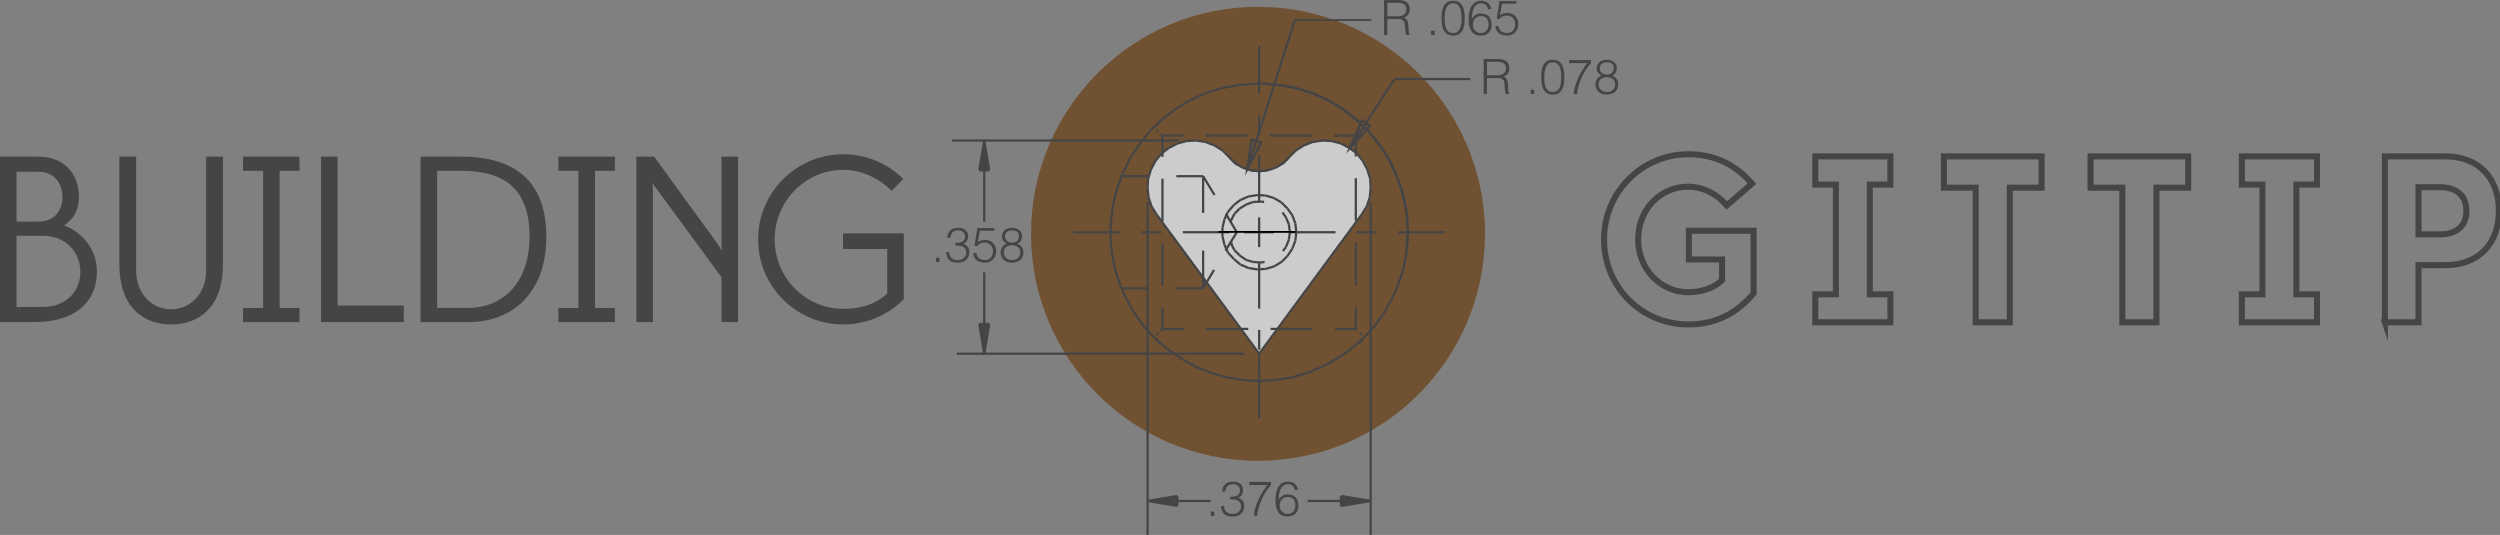 <?xml version="1.0" encoding="utf-8"?>
<!-- Generator: Adobe Illustrator 17.0.0, SVG Export Plug-In . SVG Version: 6.00 Build 0)  -->
<!DOCTYPE svg PUBLIC "-//W3C//DTD SVG 1.0//EN" "http://www.w3.org/TR/2001/REC-SVG-20010904/DTD/svg10.dtd">
<svg version="1.0" id="Layer_1" xmlns="http://www.w3.org/2000/svg" xmlns:xlink="http://www.w3.org/1999/xlink" x="0px" y="0px"
	 width="165.209px" height="35.349px" viewBox="19.998 19.55 165.209 35.349" enable-background="new 19.998 19.55 165.209 35.349"
	 xml:space="preserve">
<rect x="19.998" y="19.55" width="165.209" height="35.349" fill="#808080" stroke="none"/>
<g id="Wordmark">
	<path fill="none" stroke="#454545" stroke-width="0.4" stroke-miterlimit="10" d="M131.575,40.991
		c-3.133,0-5.577-2.508-5.577-5.625c0-3.086,2.475-5.623,5.577-5.623c1.754,0,3.132,0.705,4.198,1.942l-1.661,1.441
		c-0.611-0.72-1.535-1.238-2.554-1.238c-1.863,0-3.305,1.52-3.305,3.478c0,1.99,1.504,3.494,3.305,3.494
		c0.799,0,1.676-0.235,2.24-0.799v-1.364h-2.192v-1.895h4.276v4.136C134.833,40.191,133.454,40.991,131.575,40.991z"/>
	<path fill="none" stroke="#454545" stroke-width="0.4" stroke-miterlimit="10" d="M139.958,40.849v-1.848h1.362v-7.253h-1.362
		v-1.864h4.965v1.864h-1.362v7.253h1.362v1.848H139.958z"/>
	<path fill="none" stroke="#454545" stroke-width="0.4" stroke-miterlimit="10" d="M150.558,40.849v-8.897h-2.1v-2.067h6.455v2.067
		h-2.1v8.897H150.558z"/>
	<path fill="none" stroke="#454545" stroke-width="0.4" stroke-miterlimit="10" d="M160.25,40.849v-8.897h-2.101v-2.067h6.453v2.067
		h-2.098v8.897H160.25z"/>
	<path fill="none" stroke="#454545" stroke-width="0.4" stroke-miterlimit="10" d="M168.148,40.849v-1.848h1.361v-7.253h-1.361
		v-1.864h4.966v1.864h-1.363v7.253h1.363v1.848H168.148z"/>
	<path fill="none" stroke="#454545" stroke-width="0.4" stroke-miterlimit="10" d="M177.599,40.849V29.884h3.994
		c2.16,0,3.539,1.394,3.539,3.603s-1.379,3.587-3.539,3.587h-1.771v3.774h-2.223V40.849z M182.986,33.487
		c0-1.002-0.642-1.566-1.738-1.566h-1.426v3.117h1.426C182.329,35.038,182.986,34.49,182.986,33.487z"/>
</g>
<g id="Heart_Coin" opacity="0.6">
	<circle id="Coin" fill="#663300" cx="103.132" cy="35" r="15"/>
	<path id="Heart" fill="#FFFFFF" d="M109.232,29.346c-1.688-1.113-3.292-0.27-4.132,0.706c-0.313,0.364-0.851,0.794-1.865,0.794
		s-1.551-0.429-1.864-0.794c-0.84-0.976-2.444-1.819-4.132-0.706c-1.982,1.307-1.406,3.67-0.828,4.35l6.824,9.24l0,0l0,0l0,0l0,0
		l6.825-9.24C110.637,33.017,111.214,30.653,109.232,29.346z"/>
	<path id="Old_Heart__x28_old_x29_" display="none" fill="#FFFFFF" d="M103.218,44.114c0,0-12.939-11.73-7.177-15.744
		c3.448-2.73,6.8,3.006,7.195,3.818c0.751-1.362,3.875-6.477,7.349-3.736C115.962,32.8,103.218,44.114,103.218,44.114z"/>
</g>
<g>
	<path fill="#454545" d="M19.998,40.835V29.899h2.515c1.687,0,2.702,1.078,2.702,2.703c0,0.843-0.375,1.437-0.984,1.843
		c1.312,0.5,2.171,1.656,2.171,3.077c0,1.828-1.281,3.312-4.108,3.312L19.998,40.835L19.998,40.835z M22.513,34.195
		c1.078,0,1.609-0.719,1.609-1.593c0-0.89-0.484-1.703-1.609-1.703h-1.422v3.296C21.091,34.195,22.513,34.195,22.513,34.195z
		 M21.091,35.133v4.702h1.749c1.562,0,2.469-1.078,2.469-2.312c0-1.233-0.891-2.39-2.453-2.39H21.091z"/>
	<path fill="#454545" d="M33.62,37.429v-7.53h1.109v7.139c0,2.828-1.593,3.953-3.421,3.953c-1.827,0-3.421-1.125-3.421-3.953v-7.139
		h1.11v7.53c0,1.562,1.078,2.562,2.311,2.562C32.542,39.991,33.62,38.992,33.62,37.429z"/>
	<path fill="#454545" d="M36.057,40.835v-0.937h1.327v-9.061h-1.327V29.9h3.734v0.937h-1.313v9.061h1.313v0.937H36.057z"/>
	<path fill="#454545" d="M46.68,40.835h-5.467V29.899h1.094v9.842h4.373C46.68,39.741,46.68,40.835,46.68,40.835z"/>
	<path fill="#454545" d="M47.789,29.899h2.672c3.469,0,5.64,1.531,5.64,5.312c0,3.592-2.14,5.624-5.17,5.624H47.79L47.789,29.899
		L47.789,29.899z M50.93,39.897c2.359,0,4.062-1.734,4.062-4.702c0-3.249-1.734-4.359-4.531-4.359h-1.578v9.061H50.93z"/>
	<path fill="#454545" d="M56.897,40.835v-0.937h1.327v-9.061h-1.327V29.9h3.734v0.937h-1.313v9.061h1.313v0.937H56.897z"/>
	<path fill="#454545" d="M68.77,40.835h-1.094v-2.968l-4.28-5.828c-0.156-0.172-0.265-0.391-0.281-0.422
		c0,0.031,0.032,0.312,0.032,0.531v8.686h-1.094V29.899h1.172l4.202,5.78c0.141,0.203,0.265,0.438,0.281,0.453
		c0-0.032-0.032-0.297-0.032-0.547v-5.686h1.094C68.77,29.899,68.77,40.835,68.77,40.835z"/>
	<path fill="#454545" d="M75.722,40.991c-3.109,0-5.625-2.515-5.625-5.624c0-3.094,2.515-5.624,5.625-5.624
		c1.546,0,2.952,0.625,3.968,1.64l-0.765,0.781c-0.813-0.812-1.953-1.39-3.202-1.39c-2.515,0-4.531,2.093-4.531,4.593
		c0,2.514,2.015,4.592,4.531,4.592c1.233,0,2.124-0.312,2.905-1v-2.952h-2.921v-1.031h4.015v4.343
		C78.706,40.351,77.284,40.991,75.722,40.991z"/>
</g>
<g>
	
		<line fill="none" stroke="#454546" stroke-width="0.15" stroke-miterlimit="10" x1="102.977" y1="25.069" x2="103.436" y2="25.069"/>
	
		<line fill="none" stroke="#454546" stroke-width="0.15" stroke-miterlimit="10" x1="105.238" y1="34.897" x2="105.172" y2="35.389"/>
	
		<line fill="none" stroke="#454546" stroke-width="0.15" stroke-miterlimit="10" x1="105.172" y1="35.389" x2="104.976" y2="35.88"/>
	
		<line fill="none" stroke="#454546" stroke-width="0.15" stroke-miterlimit="10" x1="104.976" y1="35.88" x2="104.779" y2="36.142"/>
	
		<line fill="none" stroke="#454546" stroke-width="0.15" stroke-miterlimit="10" x1="103.567" y1="36.863" x2="103.338" y2="36.896"/>
	
		<line fill="none" stroke="#454546" stroke-width="0.15" stroke-miterlimit="10" x1="103.338" y1="36.896" x2="102.814" y2="36.863"/>
	
		<line fill="none" stroke="#454546" stroke-width="0.15" stroke-miterlimit="10" x1="102.814" y1="36.863" x2="102.355" y2="36.732"/>
	
		<line fill="none" stroke="#454546" stroke-width="0.15" stroke-miterlimit="10" x1="102.355" y1="36.732" x2="101.929" y2="36.437"/>
	
		<line fill="none" stroke="#454546" stroke-width="0.15" stroke-miterlimit="10" x1="101.929" y1="36.437" x2="101.569" y2="36.077"/>
	
		<line fill="none" stroke="#454546" stroke-width="0.15" stroke-miterlimit="10" x1="101.569" y1="36.077" x2="101.339" y2="35.618"/>
	
		<rect x="101.339" y="35.618" fill="none" stroke="#454546" stroke-width="0.15" stroke-miterlimit="10" width="0.033" height="0.033"/>
	
		<line fill="none" stroke="#454546" stroke-width="0.15" stroke-miterlimit="10" x1="101.307" y1="34.209" x2="101.339" y2="34.144"/>
	
		<line fill="none" stroke="#454546" stroke-width="0.15" stroke-miterlimit="10" x1="101.339" y1="34.144" x2="101.569" y2="33.685"/>
	
		<line fill="none" stroke="#454546" stroke-width="0.15" stroke-miterlimit="10" x1="101.569" y1="33.685" x2="101.929" y2="33.325"/>
	
		<line fill="none" stroke="#454546" stroke-width="0.15" stroke-miterlimit="10" x1="101.929" y1="33.325" x2="102.355" y2="33.063"/>
	
		<line fill="none" stroke="#454546" stroke-width="0.15" stroke-miterlimit="10" x1="102.355" y1="33.063" x2="102.814" y2="32.899"/>
	
		<line fill="none" stroke="#454546" stroke-width="0.15" stroke-miterlimit="10" x1="102.814" y1="32.899" x2="103.338" y2="32.866"/>
	
		<line fill="none" stroke="#454546" stroke-width="0.15" stroke-miterlimit="10" x1="103.338" y1="32.866" x2="103.534" y2="32.899"/>
	
		<line fill="none" stroke="#454546" stroke-width="0.15" stroke-miterlimit="10" x1="104.746" y1="33.587" x2="104.976" y2="33.914"/>
	
		<line fill="none" stroke="#454546" stroke-width="0.15" stroke-miterlimit="10" x1="104.976" y1="33.914" x2="105.172" y2="34.373"/>
	
		<line fill="none" stroke="#454546" stroke-width="0.15" stroke-miterlimit="10" x1="105.172" y1="34.373" x2="105.238" y2="34.897"/>
	
		<line fill="none" stroke="#454546" stroke-width="0.15" stroke-miterlimit="10" x1="113.035" y1="34.897" x2="112.969" y2="33.718"/>
	
		<line fill="none" stroke="#454546" stroke-width="0.15" stroke-miterlimit="10" x1="112.969" y1="33.718" x2="112.773" y2="32.571"/>
	
		<line fill="none" stroke="#454546" stroke-width="0.15" stroke-miterlimit="10" x1="112.773" y1="32.571" x2="112.412" y2="31.457"/>
	
		<line fill="none" stroke="#454546" stroke-width="0.15" stroke-miterlimit="10" x1="112.412" y1="31.457" x2="111.954" y2="30.376"/>
	
		<line fill="none" stroke="#454546" stroke-width="0.15" stroke-miterlimit="10" x1="111.954" y1="30.376" x2="111.331" y2="29.361"/>
	
		<line fill="none" stroke="#454546" stroke-width="0.15" stroke-miterlimit="10" x1="111.331" y1="29.361" x2="110.643" y2="28.444"/>
	
		<line fill="none" stroke="#454546" stroke-width="0.15" stroke-miterlimit="10" x1="110.643" y1="28.444" x2="109.824" y2="27.625"/>
	
		<line fill="none" stroke="#454546" stroke-width="0.15" stroke-miterlimit="10" x1="109.824" y1="27.625" x2="108.907" y2="26.871"/>
	
		<line fill="none" stroke="#454546" stroke-width="0.15" stroke-miterlimit="10" x1="108.907" y1="26.871" x2="107.924" y2="26.249"/>
	
		<line fill="none" stroke="#454546" stroke-width="0.15" stroke-miterlimit="10" x1="107.924" y1="26.249" x2="106.843" y2="25.757"/>
	
		<line fill="none" stroke="#454546" stroke-width="0.15" stroke-miterlimit="10" x1="106.843" y1="25.757" x2="105.729" y2="25.397"/>
	
		<line fill="none" stroke="#454546" stroke-width="0.15" stroke-miterlimit="10" x1="105.729" y1="25.397" x2="104.583" y2="25.168"/>
	
		<line fill="none" stroke="#454546" stroke-width="0.15" stroke-miterlimit="10" x1="104.583" y1="25.168" x2="103.436" y2="25.069"/>
	<line fill="none" stroke="#454546" stroke-width="0.15" stroke-miterlimit="10" x1="96.425" y1="42.006" x2="96.491" y2="42.072"/>
	<line fill="none" stroke="#454546" stroke-width="0.15" stroke-miterlimit="10" x1="96.589" y1="42.17" x2="96.687" y2="42.236"/>
	
		<line fill="none" stroke="#454546" stroke-width="0.15" stroke-miterlimit="10" x1="102.519" y1="44.693" x2="102.748" y2="44.693"/>
	
		<line fill="none" stroke="#454546" stroke-width="0.15" stroke-miterlimit="10" x1="103.01" y1="44.693" x2="103.272" y2="44.725"/>
	
		<rect x="109.857" y="42.137" fill="none" stroke="#454546" stroke-width="0.15" stroke-miterlimit="10" width="0.033" height="0.033"/>
	
		<rect x="109.955" y="42.039" fill="none" stroke="#454546" stroke-width="0.15" stroke-miterlimit="10" width="0.033" height="0.033"/>
	
		<line fill="none" stroke="#454546" stroke-width="0.15" stroke-miterlimit="10" x1="112.904" y1="36.47" x2="113.035" y2="34.897"/>
	
		<line fill="none" stroke="#454546" stroke-width="0.15" stroke-miterlimit="10" x1="109.595" y1="41.286" x2="108.219" y2="41.286"/>
	
		<line fill="none" stroke="#454546" stroke-width="0.15" stroke-miterlimit="10" x1="106.745" y1="41.286" x2="103.96" y2="41.286"/>
	
		<line fill="none" stroke="#454546" stroke-width="0.15" stroke-miterlimit="10" x1="102.486" y1="41.286" x2="99.701" y2="41.286"/>
	<line fill="none" stroke="#454546" stroke-width="0.15" stroke-miterlimit="10" x1="98.227" y1="41.286" x2="96.818" y2="41.286"/>
	
		<line fill="none" stroke="#454546" stroke-width="0.15" stroke-miterlimit="10" x1="109.595" y1="28.509" x2="109.595" y2="29.885"/>
	
		<line fill="none" stroke="#454546" stroke-width="0.15" stroke-miterlimit="10" x1="109.595" y1="31.326" x2="109.595" y2="34.144"/>
	
		<line fill="none" stroke="#454546" stroke-width="0.15" stroke-miterlimit="10" x1="109.595" y1="35.585" x2="109.595" y2="38.403"/>
	
		<line fill="none" stroke="#454546" stroke-width="0.15" stroke-miterlimit="10" x1="109.595" y1="39.844" x2="109.595" y2="41.286"/>
	<line fill="none" stroke="#454546" stroke-width="0.15" stroke-miterlimit="10" x1="96.818" y1="41.286" x2="96.818" y2="39.877"/>
	<line fill="none" stroke="#454546" stroke-width="0.15" stroke-miterlimit="10" x1="96.818" y1="38.435" x2="96.818" y2="35.618"/>
	<line fill="none" stroke="#454546" stroke-width="0.15" stroke-miterlimit="10" x1="96.818" y1="34.177" x2="96.818" y2="31.359"/>
	<line fill="none" stroke="#454546" stroke-width="0.15" stroke-miterlimit="10" x1="96.818" y1="29.918" x2="96.818" y2="28.509"/>
	<line fill="none" stroke="#454546" stroke-width="0.15" stroke-miterlimit="10" x1="96.818" y1="28.509" x2="98.194" y2="28.509"/>
	
		<line fill="none" stroke="#454546" stroke-width="0.15" stroke-miterlimit="10" x1="99.669" y1="28.509" x2="102.453" y2="28.509"/>
	
		<line fill="none" stroke="#454546" stroke-width="0.15" stroke-miterlimit="10" x1="103.927" y1="28.509" x2="106.712" y2="28.509"/>
	
		<line fill="none" stroke="#454546" stroke-width="0.15" stroke-miterlimit="10" x1="108.186" y1="28.509" x2="109.595" y2="28.509"/>
	
		<line fill="none" stroke="#454546" stroke-width="0.15" stroke-miterlimit="10" x1="109.595" y1="28.509" x2="109.693" y2="28.378"/>
	
		<line fill="none" stroke="#454546" stroke-width="0.15" stroke-miterlimit="10" x1="109.857" y1="28.247" x2="109.988" y2="28.116"/>
	<line fill="none" stroke="#454546" stroke-width="0.15" stroke-miterlimit="10" x1="96.425" y1="28.116" x2="96.524" y2="28.214"/>
	<line fill="none" stroke="#454546" stroke-width="0.15" stroke-miterlimit="10" x1="96.687" y1="28.378" x2="96.818" y2="28.509"/>
	
		<line fill="none" stroke="#454546" stroke-width="0.15" stroke-miterlimit="10" x1="109.595" y1="41.286" x2="109.693" y2="41.384"/>
	
		<line fill="none" stroke="#454546" stroke-width="0.15" stroke-miterlimit="10" x1="109.857" y1="41.548" x2="109.988" y2="41.679"/>
	<line fill="none" stroke="#454546" stroke-width="0.15" stroke-miterlimit="10" x1="96.425" y1="41.679" x2="96.524" y2="41.548"/>
	<line fill="none" stroke="#454546" stroke-width="0.15" stroke-miterlimit="10" x1="96.687" y1="41.417" x2="96.818" y2="41.286"/>
	<line fill="none" stroke="#454546" stroke-width="0.15" stroke-miterlimit="10" x1="99.505" y1="31.195" x2="99.505" y2="33.62"/>
	<line fill="none" stroke="#454546" stroke-width="0.15" stroke-miterlimit="10" x1="99.505" y1="36.109" x2="99.505" y2="38.599"/>
	
		<line fill="none" stroke="#454546" stroke-width="0.15" stroke-miterlimit="10" x1="105.172" y1="29.95" x2="104.779" y2="30.344"/>
	
		<line fill="none" stroke="#454546" stroke-width="0.15" stroke-miterlimit="10" x1="104.779" y1="30.344" x2="104.288" y2="30.638"/>
	
		<line fill="none" stroke="#454546" stroke-width="0.15" stroke-miterlimit="10" x1="104.288" y1="30.638" x2="103.764" y2="30.802"/>
	
		<line fill="none" stroke="#454546" stroke-width="0.15" stroke-miterlimit="10" x1="103.764" y1="30.802" x2="103.207" y2="30.868"/>
	
		<line fill="none" stroke="#454546" stroke-width="0.15" stroke-miterlimit="10" x1="103.207" y1="30.868" x2="102.65" y2="30.802"/>
	
		<line fill="none" stroke="#454546" stroke-width="0.15" stroke-miterlimit="10" x1="102.65" y1="30.802" x2="102.126" y2="30.638"/>
	
		<line fill="none" stroke="#454546" stroke-width="0.15" stroke-miterlimit="10" x1="102.126" y1="30.638" x2="101.634" y2="30.344"/>
	
		<line fill="none" stroke="#454546" stroke-width="0.15" stroke-miterlimit="10" x1="101.634" y1="30.344" x2="101.241" y2="29.95"/>
	
		<line fill="none" stroke="#454546" stroke-width="0.15" stroke-miterlimit="10" x1="101.241" y1="29.95" x2="100.782" y2="29.492"/>
	
		<line fill="none" stroke="#454546" stroke-width="0.15" stroke-miterlimit="10" x1="100.782" y1="29.492" x2="100.258" y2="29.164"/>
	
		<line fill="none" stroke="#454546" stroke-width="0.15" stroke-miterlimit="10" x1="100.258" y1="29.164" x2="99.669" y2="28.935"/>
	<line fill="none" stroke="#454546" stroke-width="0.15" stroke-miterlimit="10" x1="99.669" y1="28.935" x2="99.046" y2="28.837"/>
	<line fill="none" stroke="#454546" stroke-width="0.15" stroke-miterlimit="10" x1="99.046" y1="28.837" x2="98.424" y2="28.869"/>
	<line fill="none" stroke="#454546" stroke-width="0.15" stroke-miterlimit="10" x1="98.424" y1="28.869" x2="97.801" y2="29.033"/>
	<line fill="none" stroke="#454546" stroke-width="0.15" stroke-miterlimit="10" x1="97.801" y1="29.033" x2="97.244" y2="29.328"/>
	<line fill="none" stroke="#454546" stroke-width="0.15" stroke-miterlimit="10" x1="97.244" y1="29.328" x2="96.753" y2="29.688"/>
	<line fill="none" stroke="#454546" stroke-width="0.15" stroke-miterlimit="10" x1="96.753" y1="29.688" x2="96.36" y2="30.18"/>
	<line fill="none" stroke="#454546" stroke-width="0.15" stroke-miterlimit="10" x1="96.36" y1="30.18" x2="96.065" y2="30.737"/>
	<line fill="none" stroke="#454546" stroke-width="0.15" stroke-miterlimit="10" x1="96.065" y1="30.737" x2="95.868" y2="31.359"/>
	<line fill="none" stroke="#454546" stroke-width="0.15" stroke-miterlimit="10" x1="95.868" y1="31.359" x2="95.836" y2="31.982"/>
	<line fill="none" stroke="#454546" stroke-width="0.15" stroke-miterlimit="10" x1="95.836" y1="31.982" x2="95.901" y2="32.604"/>
	<line fill="none" stroke="#454546" stroke-width="0.15" stroke-miterlimit="10" x1="95.901" y1="32.604" x2="96.098" y2="33.194"/>
	<line fill="none" stroke="#454546" stroke-width="0.15" stroke-miterlimit="10" x1="96.098" y1="33.194" x2="96.425" y2="33.718"/>
	
		<line fill="none" stroke="#454546" stroke-width="0.15" stroke-miterlimit="10" x1="96.425" y1="33.718" x2="103.207" y2="42.924"/>
	
		<line fill="none" stroke="#454546" stroke-width="0.15" stroke-miterlimit="10" x1="103.207" y1="42.924" x2="109.988" y2="33.718"/>
	
		<line fill="none" stroke="#454546" stroke-width="0.15" stroke-miterlimit="10" x1="109.988" y1="33.718" x2="110.316" y2="33.194"/>
	
		<line fill="none" stroke="#454546" stroke-width="0.15" stroke-miterlimit="10" x1="110.316" y1="33.194" x2="110.512" y2="32.604"/>
	
		<line fill="none" stroke="#454546" stroke-width="0.15" stroke-miterlimit="10" x1="110.512" y1="32.604" x2="110.578" y2="31.982"/>
	
		<line fill="none" stroke="#454546" stroke-width="0.15" stroke-miterlimit="10" x1="110.578" y1="31.982" x2="110.545" y2="31.359"/>
	
		<line fill="none" stroke="#454546" stroke-width="0.15" stroke-miterlimit="10" x1="110.545" y1="31.359" x2="110.348" y2="30.737"/>
	
		<line fill="none" stroke="#454546" stroke-width="0.15" stroke-miterlimit="10" x1="110.348" y1="30.737" x2="110.054" y2="30.18"/>
	<line fill="none" stroke="#454546" stroke-width="0.15" stroke-miterlimit="10" x1="110.054" y1="30.18" x2="109.66" y2="29.688"/>
	
		<line fill="none" stroke="#454546" stroke-width="0.15" stroke-miterlimit="10" x1="109.66" y1="29.688" x2="109.169" y2="29.328"/>
	
		<line fill="none" stroke="#454546" stroke-width="0.15" stroke-miterlimit="10" x1="109.169" y1="29.328" x2="108.612" y2="29.033"/>
	
		<line fill="none" stroke="#454546" stroke-width="0.15" stroke-miterlimit="10" x1="108.612" y1="29.033" x2="107.99" y2="28.869"/>
	
		<line fill="none" stroke="#454546" stroke-width="0.15" stroke-miterlimit="10" x1="107.99" y1="28.869" x2="107.367" y2="28.837"/>
	
		<line fill="none" stroke="#454546" stroke-width="0.15" stroke-miterlimit="10" x1="107.367" y1="28.837" x2="106.745" y2="28.935"/>
	
		<line fill="none" stroke="#454546" stroke-width="0.15" stroke-miterlimit="10" x1="106.745" y1="28.935" x2="106.155" y2="29.164"/>
	
		<line fill="none" stroke="#454546" stroke-width="0.15" stroke-miterlimit="10" x1="106.155" y1="29.164" x2="105.631" y2="29.492"/>
	
		<line fill="none" stroke="#454546" stroke-width="0.15" stroke-miterlimit="10" x1="105.631" y1="29.492" x2="105.172" y2="29.95"/>
	
		<line fill="none" stroke="#454546" stroke-width="0.15" stroke-miterlimit="10" x1="105.664" y1="34.897" x2="105.598" y2="35.454"/>
	
		<line fill="none" stroke="#454546" stroke-width="0.15" stroke-miterlimit="10" x1="105.598" y1="35.454" x2="105.402" y2="35.978"/>
	
		<line fill="none" stroke="#454546" stroke-width="0.15" stroke-miterlimit="10" x1="105.402" y1="35.978" x2="105.074" y2="36.47"/>
	
		<line fill="none" stroke="#454546" stroke-width="0.15" stroke-miterlimit="10" x1="105.074" y1="36.47" x2="104.681" y2="36.863"/>
	
		<line fill="none" stroke="#454546" stroke-width="0.15" stroke-miterlimit="10" x1="104.681" y1="36.863" x2="104.19" y2="37.158"/>
	
		<line fill="none" stroke="#454546" stroke-width="0.15" stroke-miterlimit="10" x1="104.19" y1="37.158" x2="103.633" y2="37.322"/>
	
		<line fill="none" stroke="#454546" stroke-width="0.15" stroke-miterlimit="10" x1="103.633" y1="37.322" x2="103.076" y2="37.354"/>
	
		<line fill="none" stroke="#454546" stroke-width="0.15" stroke-miterlimit="10" x1="103.076" y1="37.354" x2="102.486" y2="37.256"/>
	
		<line fill="none" stroke="#454546" stroke-width="0.15" stroke-miterlimit="10" x1="102.486" y1="37.256" x2="101.962" y2="37.027"/>
	
		<line fill="none" stroke="#454546" stroke-width="0.15" stroke-miterlimit="10" x1="101.962" y1="37.027" x2="101.536" y2="36.666"/>
	
		<line fill="none" stroke="#454546" stroke-width="0.15" stroke-miterlimit="10" x1="101.536" y1="36.666" x2="101.143" y2="36.24"/>
	
		<line fill="none" stroke="#454546" stroke-width="0.15" stroke-miterlimit="10" x1="101.143" y1="36.24" x2="100.913" y2="35.716"/>
	
		<line fill="none" stroke="#454546" stroke-width="0.15" stroke-miterlimit="10" x1="100.913" y1="35.716" x2="100.782" y2="35.159"/>
	
		<line fill="none" stroke="#454546" stroke-width="0.15" stroke-miterlimit="10" x1="100.782" y1="35.159" x2="100.782" y2="34.602"/>
	
		<line fill="none" stroke="#454546" stroke-width="0.15" stroke-miterlimit="10" x1="100.782" y1="34.602" x2="100.913" y2="34.046"/>
	
		<line fill="none" stroke="#454546" stroke-width="0.15" stroke-miterlimit="10" x1="100.913" y1="34.046" x2="101.143" y2="33.554"/>
	
		<line fill="none" stroke="#454546" stroke-width="0.15" stroke-miterlimit="10" x1="101.143" y1="33.554" x2="101.536" y2="33.095"/>
	
		<line fill="none" stroke="#454546" stroke-width="0.15" stroke-miterlimit="10" x1="101.536" y1="33.095" x2="101.962" y2="32.768"/>
	
		<line fill="none" stroke="#454546" stroke-width="0.15" stroke-miterlimit="10" x1="101.962" y1="32.768" x2="102.486" y2="32.539"/>
	
		<line fill="none" stroke="#454546" stroke-width="0.15" stroke-miterlimit="10" x1="102.486" y1="32.539" x2="103.076" y2="32.44"/>
	
		<line fill="none" stroke="#454546" stroke-width="0.15" stroke-miterlimit="10" x1="103.076" y1="32.44" x2="103.633" y2="32.473"/>
	
		<line fill="none" stroke="#454546" stroke-width="0.15" stroke-miterlimit="10" x1="103.633" y1="32.473" x2="104.19" y2="32.637"/>
	
		<line fill="none" stroke="#454546" stroke-width="0.15" stroke-miterlimit="10" x1="104.19" y1="32.637" x2="104.681" y2="32.932"/>
	
		<line fill="none" stroke="#454546" stroke-width="0.15" stroke-miterlimit="10" x1="104.681" y1="32.932" x2="105.074" y2="33.325"/>
	
		<line fill="none" stroke="#454546" stroke-width="0.15" stroke-miterlimit="10" x1="105.074" y1="33.325" x2="105.402" y2="33.783"/>
	
		<line fill="none" stroke="#454546" stroke-width="0.15" stroke-miterlimit="10" x1="105.402" y1="33.783" x2="105.598" y2="34.308"/>
	
		<line fill="none" stroke="#454546" stroke-width="0.15" stroke-miterlimit="10" x1="105.598" y1="34.308" x2="105.664" y2="34.897"/>
	
		<line fill="none" stroke="#454546" stroke-width="0.15" stroke-miterlimit="10" x1="103.436" y1="25.069" x2="104.55" y2="25.168"/>
	
		<line fill="none" stroke="#454546" stroke-width="0.15" stroke-miterlimit="10" x1="104.55" y1="25.168" x2="105.631" y2="25.364"/>
	
		<line fill="none" stroke="#454546" stroke-width="0.15" stroke-miterlimit="10" x1="105.631" y1="25.364" x2="106.712" y2="25.692"/>
	
		<line fill="none" stroke="#454546" stroke-width="0.15" stroke-miterlimit="10" x1="106.712" y1="25.692" x2="107.728" y2="26.15"/>
	<line fill="none" stroke="#454546" stroke-width="0.15" stroke-miterlimit="10" x1="107.728" y1="26.15" x2="108.71" y2="26.74"/>
	<line fill="none" stroke="#454546" stroke-width="0.15" stroke-miterlimit="10" x1="108.71" y1="26.74" x2="109.595" y2="27.428"/>
	
		<line fill="none" stroke="#454546" stroke-width="0.15" stroke-miterlimit="10" x1="109.595" y1="27.428" x2="110.414" y2="28.181"/>
	
		<line fill="none" stroke="#454546" stroke-width="0.15" stroke-miterlimit="10" x1="110.414" y1="28.181" x2="111.102" y2="29.066"/>
	
		<line fill="none" stroke="#454546" stroke-width="0.15" stroke-miterlimit="10" x1="111.102" y1="29.066" x2="111.724" y2="29.983"/>
	
		<line fill="none" stroke="#454546" stroke-width="0.15" stroke-miterlimit="10" x1="111.724" y1="29.983" x2="112.216" y2="30.999"/>
	
		<line fill="none" stroke="#454546" stroke-width="0.15" stroke-miterlimit="10" x1="112.216" y1="30.999" x2="112.609" y2="32.047"/>
	
		<line fill="none" stroke="#454546" stroke-width="0.15" stroke-miterlimit="10" x1="112.609" y1="32.047" x2="112.871" y2="33.128"/>
	
		<line fill="none" stroke="#454546" stroke-width="0.15" stroke-miterlimit="10" x1="112.871" y1="33.128" x2="113.002" y2="34.242"/>
	
		<line fill="none" stroke="#454546" stroke-width="0.15" stroke-miterlimit="10" x1="113.002" y1="34.242" x2="113.035" y2="35.356"/>
	
		<line fill="none" stroke="#454546" stroke-width="0.15" stroke-miterlimit="10" x1="113.035" y1="35.356" x2="112.904" y2="36.47"/>
	
		<line fill="none" stroke="#454546" stroke-width="0.15" stroke-miterlimit="10" x1="112.904" y1="36.47" x2="112.707" y2="37.453"/>
	
		<line fill="none" stroke="#454546" stroke-width="0.15" stroke-miterlimit="10" x1="112.707" y1="37.453" x2="112.38" y2="38.403"/>
	
		<line fill="none" stroke="#454546" stroke-width="0.15" stroke-miterlimit="10" x1="112.38" y1="38.403" x2="111.986" y2="39.287"/>
	
		<line fill="none" stroke="#454546" stroke-width="0.15" stroke-miterlimit="10" x1="111.986" y1="39.287" x2="111.429" y2="40.27"/>
	
		<line fill="none" stroke="#454546" stroke-width="0.15" stroke-miterlimit="10" x1="111.429" y1="40.27" x2="110.774" y2="41.187"/>
	
		<line fill="none" stroke="#454546" stroke-width="0.15" stroke-miterlimit="10" x1="110.774" y1="41.187" x2="109.988" y2="42.006"/>
	<line fill="none" stroke="#454546" stroke-width="0.15" stroke-miterlimit="10" x1="96.425" y1="42.006" x2="95.639" y2="41.187"/>
	<line fill="none" stroke="#454546" stroke-width="0.15" stroke-miterlimit="10" x1="95.639" y1="41.187" x2="94.984" y2="40.27"/>
	<line fill="none" stroke="#454546" stroke-width="0.15" stroke-miterlimit="10" x1="94.984" y1="40.27" x2="94.427" y2="39.287"/>
	<line fill="none" stroke="#454546" stroke-width="0.15" stroke-miterlimit="10" x1="94.427" y1="39.287" x2="94.034" y2="38.403"/>
	<line fill="none" stroke="#454546" stroke-width="0.15" stroke-miterlimit="10" x1="94.034" y1="38.403" x2="93.706" y2="37.453"/>
	<line fill="none" stroke="#454546" stroke-width="0.15" stroke-miterlimit="10" x1="93.706" y1="37.453" x2="93.51" y2="36.47"/>
	<line fill="none" stroke="#454546" stroke-width="0.15" stroke-miterlimit="10" x1="93.51" y1="36.47" x2="93.379" y2="35.356"/>
	<line fill="none" stroke="#454546" stroke-width="0.15" stroke-miterlimit="10" x1="93.379" y1="35.356" x2="93.411" y2="34.242"/>
	<line fill="none" stroke="#454546" stroke-width="0.15" stroke-miterlimit="10" x1="93.411" y1="34.242" x2="93.542" y2="33.128"/>
	<line fill="none" stroke="#454546" stroke-width="0.15" stroke-miterlimit="10" x1="93.542" y1="33.128" x2="93.805" y2="32.047"/>
	<line fill="none" stroke="#454546" stroke-width="0.15" stroke-miterlimit="10" x1="93.805" y1="32.047" x2="94.198" y2="30.999"/>
	<line fill="none" stroke="#454546" stroke-width="0.15" stroke-miterlimit="10" x1="94.198" y1="30.999" x2="94.689" y2="29.983"/>
	<line fill="none" stroke="#454546" stroke-width="0.15" stroke-miterlimit="10" x1="94.689" y1="29.983" x2="95.311" y2="29.066"/>
	<line fill="none" stroke="#454546" stroke-width="0.15" stroke-miterlimit="10" x1="95.311" y1="29.066" x2="95.999" y2="28.181"/>
	<line fill="none" stroke="#454546" stroke-width="0.15" stroke-miterlimit="10" x1="95.999" y1="28.181" x2="96.818" y2="27.428"/>
	<line fill="none" stroke="#454546" stroke-width="0.15" stroke-miterlimit="10" x1="96.818" y1="27.428" x2="97.703" y2="26.74"/>
	<line fill="none" stroke="#454546" stroke-width="0.15" stroke-miterlimit="10" x1="97.703" y1="26.74" x2="98.686" y2="26.15"/>
	<line fill="none" stroke="#454546" stroke-width="0.15" stroke-miterlimit="10" x1="98.686" y1="26.15" x2="99.701" y2="25.692"/>
	
		<line fill="none" stroke="#454546" stroke-width="0.15" stroke-miterlimit="10" x1="99.701" y1="25.692" x2="100.782" y2="25.364"/>
	
		<line fill="none" stroke="#454546" stroke-width="0.15" stroke-miterlimit="10" x1="100.782" y1="25.364" x2="101.864" y2="25.168"/>
	
		<line fill="none" stroke="#454546" stroke-width="0.15" stroke-miterlimit="10" x1="101.864" y1="25.168" x2="102.977" y2="25.069"/>
	
		<line fill="none" stroke="#454546" stroke-width="0.15" stroke-miterlimit="10" x1="109.988" y1="42.006" x2="109.169" y2="42.694"/>
	
		<line fill="none" stroke="#454546" stroke-width="0.15" stroke-miterlimit="10" x1="109.169" y1="42.694" x2="108.285" y2="43.284"/>
	
		<line fill="none" stroke="#454546" stroke-width="0.15" stroke-miterlimit="10" x1="108.285" y1="43.284" x2="107.334" y2="43.808"/>
	
		<line fill="none" stroke="#454546" stroke-width="0.15" stroke-miterlimit="10" x1="107.334" y1="43.808" x2="106.352" y2="44.201"/>
	
		<line fill="none" stroke="#454546" stroke-width="0.15" stroke-miterlimit="10" x1="106.352" y1="44.201" x2="105.336" y2="44.496"/>
	
		<line fill="none" stroke="#454546" stroke-width="0.15" stroke-miterlimit="10" x1="105.336" y1="44.496" x2="104.288" y2="44.66"/>
	
		<line fill="none" stroke="#454546" stroke-width="0.15" stroke-miterlimit="10" x1="104.288" y1="44.66" x2="103.207" y2="44.725"/>
	
		<line fill="none" stroke="#454546" stroke-width="0.15" stroke-miterlimit="10" x1="103.207" y1="44.725" x2="102.126" y2="44.66"/>
	
		<line fill="none" stroke="#454546" stroke-width="0.15" stroke-miterlimit="10" x1="102.126" y1="44.66" x2="101.077" y2="44.496"/>
	
		<line fill="none" stroke="#454546" stroke-width="0.15" stroke-miterlimit="10" x1="101.077" y1="44.496" x2="100.062" y2="44.201"/>
	
		<line fill="none" stroke="#454546" stroke-width="0.15" stroke-miterlimit="10" x1="100.062" y1="44.201" x2="99.046" y2="43.808"/>
	<line fill="none" stroke="#454546" stroke-width="0.15" stroke-miterlimit="10" x1="99.046" y1="43.808" x2="98.129" y2="43.284"/>
	<line fill="none" stroke="#454546" stroke-width="0.15" stroke-miterlimit="10" x1="98.129" y1="43.284" x2="97.244" y2="42.694"/>
	<line fill="none" stroke="#454546" stroke-width="0.15" stroke-miterlimit="10" x1="97.244" y1="42.694" x2="96.425" y2="42.006"/>
	
		<line fill="none" stroke="#454546" stroke-width="0.15" stroke-miterlimit="10" x1="103.207" y1="42.924" x2="103.207" y2="44.725"/>
	<line fill="none" stroke="#454546" stroke-width="0.15" stroke-miterlimit="10" x1="99.505" y1="31.195" x2="97.736" y2="31.195"/>
	<line fill="none" stroke="#454546" stroke-width="0.15" stroke-miterlimit="10" x1="95.901" y1="31.195" x2="94.099" y2="31.195"/>
	<line fill="none" stroke="#454546" stroke-width="0.15" stroke-miterlimit="10" x1="94.099" y1="38.599" x2="95.868" y2="38.599"/>
	<line fill="none" stroke="#454546" stroke-width="0.15" stroke-miterlimit="10" x1="97.703" y1="38.599" x2="99.505" y2="38.599"/>
	
		<line fill="none" stroke="#454546" stroke-width="0.15" stroke-miterlimit="10" x1="99.505" y1="38.599" x2="100.226" y2="37.387"/>
	
		<line fill="none" stroke="#454546" stroke-width="0.15" stroke-miterlimit="10" x1="100.979" y1="36.109" x2="101.732" y2="34.897"/>
	
		<line fill="none" stroke="#454546" stroke-width="0.15" stroke-miterlimit="10" x1="101.732" y1="34.897" x2="101.012" y2="33.685"/>
	<line fill="none" stroke="#454546" stroke-width="0.15" stroke-miterlimit="10" x1="100.258" y1="32.44" x2="99.505" y2="31.195"/>
	
		<line fill="none" stroke="#454546" stroke-width="0.15" stroke-miterlimit="10" x1="105.172" y1="29.95" x2="104.779" y2="30.344"/>
	
		<line fill="none" stroke="#454546" stroke-width="0.15" stroke-miterlimit="10" x1="104.779" y1="30.344" x2="104.648" y2="30.409"/>
	
		<line fill="none" stroke="#454546" stroke-width="0.15" stroke-miterlimit="10" x1="103.927" y1="30.737" x2="103.764" y2="30.802"/>
	
		<line fill="none" stroke="#454546" stroke-width="0.15" stroke-miterlimit="10" x1="103.764" y1="30.802" x2="103.207" y2="30.868"/>
	
		<line fill="none" stroke="#454546" stroke-width="0.15" stroke-miterlimit="10" x1="103.207" y1="30.868" x2="102.65" y2="30.802"/>
	<line fill="none" stroke="#454546" stroke-width="0.15" stroke-miterlimit="10" x1="102.65" y1="30.802" x2="102.519" y2="30.77"/>
	
		<line fill="none" stroke="#454546" stroke-width="0.15" stroke-miterlimit="10" x1="101.798" y1="30.442" x2="101.634" y2="30.344"/>
	
		<line fill="none" stroke="#454546" stroke-width="0.15" stroke-miterlimit="10" x1="101.634" y1="30.344" x2="101.241" y2="29.95"/>
	
		<line fill="none" stroke="#454546" stroke-width="0.15" stroke-miterlimit="10" x1="104.19" y1="34.897" x2="102.224" y2="34.897"/>
	
		<line fill="none" stroke="#454546" stroke-width="0.15" stroke-miterlimit="10" x1="103.207" y1="33.914" x2="103.207" y2="35.88"/>
	
		<line fill="none" stroke="#454546" stroke-width="0.15" stroke-miterlimit="10" x1="105.172" y1="34.897" x2="108.252" y2="34.897"/>
	
		<line fill="none" stroke="#454546" stroke-width="0.15" stroke-miterlimit="10" x1="109.66" y1="34.897" x2="110.971" y2="34.897"/>
	
		<line fill="none" stroke="#454546" stroke-width="0.15" stroke-miterlimit="10" x1="112.38" y1="34.897" x2="115.492" y2="34.897"/>
	
		<line fill="none" stroke="#454546" stroke-width="0.15" stroke-miterlimit="10" x1="103.207" y1="32.932" x2="103.207" y2="29.819"/>
	
		<line fill="none" stroke="#454546" stroke-width="0.15" stroke-miterlimit="10" x1="103.207" y1="28.444" x2="103.207" y2="27.133"/>
	
		<line fill="none" stroke="#454546" stroke-width="0.15" stroke-miterlimit="10" x1="103.207" y1="25.724" x2="103.207" y2="22.612"/>
	
		<line fill="none" stroke="#454546" stroke-width="0.15" stroke-miterlimit="10" x1="101.241" y1="34.897" x2="98.162" y2="34.897"/>
	<line fill="none" stroke="#454546" stroke-width="0.15" stroke-miterlimit="10" x1="96.753" y1="34.897" x2="95.443" y2="34.897"/>
	<line fill="none" stroke="#454546" stroke-width="0.15" stroke-miterlimit="10" x1="94.034" y1="34.897" x2="90.922" y2="34.897"/>
	
		<line fill="none" stroke="#454546" stroke-width="0.15" stroke-miterlimit="10" x1="103.207" y1="36.863" x2="103.207" y2="39.942"/>
	
		<line fill="none" stroke="#454546" stroke-width="0.15" stroke-miterlimit="10" x1="103.207" y1="41.351" x2="103.207" y2="42.661"/>
	
		<line fill="none" stroke="#454546" stroke-width="0.15" stroke-miterlimit="10" x1="103.207" y1="44.037" x2="103.207" y2="47.182"/>
	
		<line fill="none" stroke="#454546" stroke-width="0.15" stroke-miterlimit="10" x1="108.612" y1="52.983" x2="110.578" y2="52.655"/>
	
		<line fill="none" stroke="#454546" stroke-width="0.15" stroke-miterlimit="10" x1="110.578" y1="52.655" x2="108.612" y2="52.327"/>
	
		<line fill="none" stroke="#454546" stroke-width="0.15" stroke-miterlimit="10" x1="108.612" y1="52.327" x2="108.612" y2="52.983"/>
	<polyline fill="#454546" points="108.612,52.983 110.578,52.655 108.612,52.327 108.612,52.983 	"/>
	<line fill="none" stroke="#454546" stroke-width="0.15" stroke-miterlimit="10" x1="97.801" y1="52.983" x2="95.836" y2="52.655"/>
	<line fill="none" stroke="#454546" stroke-width="0.15" stroke-miterlimit="10" x1="95.836" y1="52.655" x2="97.801" y2="52.327"/>
	<line fill="none" stroke="#454546" stroke-width="0.15" stroke-miterlimit="10" x1="97.801" y1="52.327" x2="97.801" y2="52.983"/>
	<polyline fill="#454546" points="97.801,52.983 95.836,52.655 97.801,52.327 97.801,52.983 	"/>
	
		<line fill="none" stroke="#454546" stroke-width="0.15" stroke-miterlimit="10" x1="110.578" y1="32.899" x2="110.578" y2="54.899"/>
	<line fill="none" stroke="#454546" stroke-width="0.15" stroke-miterlimit="10" x1="95.836" y1="32.899" x2="95.836" y2="54.899"/>
	<g>
		<path fill="#454546" d="M100.014,53.638v-0.282h0.235v0.282H100.014z"/>
		<path fill="#454546" d="M101.289,52.381c0.097,0,0.185-0.006,0.264-0.018s0.147-0.034,0.204-0.067s0.101-0.078,0.133-0.134
			s0.048-0.127,0.048-0.215c0-0.07-0.013-0.131-0.039-0.181c-0.026-0.051-0.061-0.092-0.104-0.124s-0.095-0.056-0.154-0.07
			s-0.121-0.022-0.185-0.022c-0.073,0-0.139,0.012-0.198,0.035s-0.11,0.058-0.153,0.102c-0.043,0.043-0.076,0.095-0.1,0.153
			s-0.035,0.124-0.035,0.194h-0.206c0-0.103,0.018-0.195,0.053-0.277c0.036-0.082,0.091-0.159,0.166-0.229
			c0.071-0.064,0.15-0.105,0.239-0.123c0.089-0.019,0.181-0.027,0.275-0.027c0.09,0,0.174,0.011,0.252,0.033
			s0.146,0.057,0.204,0.103s0.104,0.104,0.138,0.175c0.034,0.07,0.051,0.153,0.051,0.247c0,0.118-0.026,0.22-0.079,0.305
			c-0.053,0.086-0.133,0.152-0.243,0.199c0.081,0.025,0.148,0.059,0.201,0.101c0.053,0.042,0.094,0.088,0.124,0.138
			c0.03,0.051,0.05,0.104,0.061,0.159s0.016,0.109,0.016,0.16c0,0.095-0.016,0.182-0.048,0.263c-0.032,0.082-0.08,0.153-0.142,0.216
			c-0.062,0.062-0.139,0.111-0.229,0.148c-0.091,0.038-0.195,0.058-0.31,0.06c-0.131,0-0.245-0.012-0.341-0.035
			s-0.177-0.062-0.241-0.117c-0.064-0.055-0.114-0.126-0.151-0.215s-0.061-0.199-0.074-0.332h0.206c0,0.173,0.052,0.305,0.156,0.393
			c0.104,0.089,0.239,0.134,0.407,0.134c0.081,0,0.157-0.015,0.228-0.042s0.131-0.065,0.182-0.112
			c0.05-0.047,0.089-0.102,0.116-0.164c0.026-0.062,0.039-0.126,0.037-0.192c-0.004-0.092-0.025-0.168-0.064-0.229
			c-0.039-0.062-0.091-0.109-0.156-0.145c-0.065-0.035-0.142-0.059-0.229-0.07s-0.181-0.015-0.28-0.009L101.289,52.381
			L101.289,52.381z"/>
		<path fill="#454546" d="M102.555,51.399h1.443v0.192c-0.163,0.184-0.301,0.372-0.415,0.565c-0.113,0.194-0.207,0.382-0.279,0.564
			c-0.073,0.184-0.127,0.354-0.163,0.512c-0.035,0.158-0.056,0.293-0.062,0.404h-0.225c0.011-0.162,0.043-0.335,0.098-0.518
			c0.055-0.184,0.123-0.364,0.204-0.544s0.173-0.354,0.276-0.521c0.103-0.168,0.209-0.317,0.318-0.45h-1.195
			C102.555,51.603,102.555,51.399,102.555,51.399z"/>
		<path fill="#454546" d="M105.557,51.932c-0.023-0.115-0.071-0.208-0.142-0.277s-0.167-0.104-0.289-0.104
			c-0.139,0-0.249,0.033-0.33,0.1c-0.08,0.066-0.142,0.15-0.185,0.252s-0.072,0.212-0.087,0.331
			c-0.015,0.12-0.027,0.233-0.035,0.341c0.032-0.043,0.066-0.086,0.101-0.129c0.036-0.043,0.076-0.08,0.121-0.113
			s0.098-0.061,0.158-0.08c0.06-0.021,0.131-0.031,0.215-0.031c0.229,0,0.407,0.065,0.532,0.194c0.125,0.13,0.188,0.308,0.188,0.534
			c0,0.229-0.063,0.408-0.19,0.539c-0.126,0.13-0.305,0.195-0.537,0.195c-0.113,0-0.218-0.019-0.315-0.056
			c-0.096-0.038-0.18-0.1-0.25-0.185c-0.071-0.086-0.126-0.197-0.167-0.336c-0.041-0.138-0.061-0.306-0.061-0.505
			c0-0.135,0.012-0.274,0.035-0.418c0.023-0.145,0.066-0.276,0.127-0.396s0.145-0.218,0.25-0.295
			c0.106-0.077,0.243-0.115,0.41-0.115c0.18,0,0.33,0.047,0.45,0.141c0.12,0.094,0.19,0.232,0.212,0.414L105.557,51.932
			L105.557,51.932z M105.078,52.394c-0.079,0-0.15,0.015-0.213,0.045c-0.063,0.029-0.117,0.07-0.161,0.121
			c-0.044,0.052-0.078,0.111-0.102,0.179c-0.023,0.067-0.035,0.14-0.035,0.216c0,0.064,0.009,0.129,0.027,0.194
			s0.048,0.125,0.09,0.178c0.042,0.054,0.095,0.098,0.159,0.132s0.144,0.052,0.238,0.052c0.096,0,0.177-0.017,0.243-0.05
			c0.065-0.033,0.118-0.077,0.159-0.132s0.07-0.115,0.088-0.183c0.019-0.067,0.027-0.136,0.027-0.204
			c0-0.175-0.042-0.311-0.127-0.405C105.387,52.44,105.255,52.394,105.078,52.394z"/>
	</g>
	
		<line fill="none" stroke="#454546" stroke-width="0.15" stroke-miterlimit="10" x1="110.578" y1="52.655" x2="106.417" y2="52.655"/>
	<line fill="none" stroke="#454546" stroke-width="0.15" stroke-miterlimit="10" x1="99.996" y1="52.655" x2="95.836" y2="52.655"/>
	
		<line fill="none" stroke="#454546" stroke-width="0.15" stroke-miterlimit="10" x1="110.545" y1="27.854" x2="109.202" y2="29.328"/>
	
		<line fill="none" stroke="#454546" stroke-width="0.15" stroke-miterlimit="10" x1="109.202" y1="29.328" x2="109.988" y2="27.526"/>
	
		<line fill="none" stroke="#454546" stroke-width="0.15" stroke-miterlimit="10" x1="109.988" y1="27.526" x2="110.545" y2="27.854"/>
	<polyline fill="none" stroke="#454546" stroke-width="0.15" stroke-miterlimit="10" points="110.545,27.854 109.202,29.328 
		109.988,27.526 110.545,27.854 	"/>
	<line fill="none" stroke="#454546" stroke-width="0.15" stroke-miterlimit="10" x1="112.15" y1="24.774" x2="117.15" y2="24.774"/>
	<g>
		<path fill="#454546" d="M118.263,24.708v1.049l-0.219-0.003v-2.306h0.906c0.255,0,0.45,0.047,0.585,0.143s0.203,0.25,0.203,0.463
			c0,0.146-0.03,0.261-0.088,0.347c-0.059,0.085-0.155,0.158-0.288,0.218c0.068,0.023,0.122,0.058,0.161,0.103
			s0.067,0.096,0.086,0.154c0.02,0.058,0.032,0.119,0.037,0.183s0.009,0.126,0.011,0.186c0.002,0.088,0.006,0.16,0.011,0.218
			c0.005,0.058,0.012,0.104,0.02,0.141c0.007,0.036,0.017,0.064,0.027,0.085c0.01,0.02,0.023,0.036,0.038,0.046v0.019l-0.241,0.003
			c-0.023-0.039-0.04-0.092-0.05-0.16c-0.01-0.069-0.017-0.14-0.022-0.215c-0.005-0.075-0.01-0.147-0.013-0.218
			c-0.003-0.071-0.009-0.128-0.018-0.173c-0.013-0.062-0.034-0.112-0.062-0.149c-0.029-0.038-0.064-0.066-0.104-0.085
			c-0.041-0.02-0.086-0.032-0.137-0.039s-0.102-0.01-0.156-0.01H118.263z M118.944,24.522c0.082,0,0.157-0.008,0.227-0.025
			s0.13-0.044,0.182-0.082c0.051-0.037,0.092-0.085,0.122-0.143s0.045-0.127,0.045-0.208c0-0.085-0.016-0.156-0.046-0.212
			c-0.031-0.056-0.073-0.099-0.125-0.131c-0.053-0.032-0.112-0.055-0.18-0.067c-0.067-0.013-0.137-0.019-0.21-0.019h-0.694v0.888
			h0.679V24.522z"/>
		<path fill="#454546" d="M121.152,25.757v-0.282h0.234v0.282H121.152z"/>
		<path fill="#454546" d="M122.611,23.496c0.111,0,0.207,0.017,0.289,0.05c0.081,0.033,0.15,0.079,0.207,0.136
			s0.104,0.125,0.139,0.202s0.062,0.159,0.082,0.245c0.019,0.087,0.031,0.176,0.038,0.268s0.01,0.182,0.01,0.27
			c0,0.149-0.011,0.293-0.032,0.43s-0.061,0.258-0.117,0.362c-0.057,0.105-0.135,0.188-0.232,0.25
			c-0.1,0.062-0.227,0.093-0.383,0.093s-0.285-0.031-0.385-0.093s-0.178-0.146-0.234-0.251s-0.096-0.229-0.117-0.369
			c-0.021-0.14-0.031-0.288-0.031-0.444c0-0.144,0.009-0.283,0.028-0.42s0.056-0.259,0.11-0.367s0.133-0.195,0.233-0.261
			S122.448,23.496,122.611,23.496z M123.17,24.645c0-0.122-0.007-0.241-0.021-0.358c-0.015-0.116-0.042-0.221-0.082-0.312
			s-0.099-0.166-0.172-0.221s-0.171-0.083-0.291-0.083c-0.113,0-0.206,0.028-0.278,0.085c-0.071,0.057-0.127,0.132-0.168,0.226
			s-0.069,0.201-0.086,0.321c-0.016,0.12-0.023,0.242-0.023,0.366c0,0.146,0.009,0.277,0.027,0.396s0.049,0.22,0.092,0.303
			s0.1,0.148,0.172,0.194c0.071,0.046,0.162,0.069,0.271,0.069c0.122,0,0.22-0.03,0.294-0.09c0.073-0.06,0.13-0.137,0.169-0.231
			c0.038-0.094,0.064-0.2,0.076-0.317C123.164,24.873,123.17,24.758,123.17,24.645z"/>
		<path fill="#454546" d="M123.694,23.519h1.443v0.192c-0.163,0.184-0.302,0.373-0.415,0.566s-0.207,0.381-0.279,0.564
			c-0.073,0.183-0.127,0.353-0.162,0.511c-0.036,0.158-0.057,0.293-0.063,0.404h-0.225c0.011-0.163,0.044-0.335,0.099-0.518
			c0.054-0.183,0.122-0.364,0.203-0.543c0.082-0.18,0.174-0.354,0.276-0.521c0.104-0.167,0.209-0.318,0.318-0.45h-1.195V23.519z"/>
		<path fill="#454546" d="M125.828,24.542c-0.057-0.034-0.104-0.067-0.144-0.098s-0.072-0.064-0.098-0.101
			c-0.026-0.036-0.045-0.077-0.057-0.124c-0.012-0.046-0.018-0.103-0.018-0.171c0-0.077,0.018-0.149,0.052-0.218
			c0.034-0.068,0.08-0.127,0.138-0.178s0.126-0.089,0.204-0.117s0.162-0.041,0.252-0.039c0.086,0,0.17,0.011,0.253,0.032
			c0.082,0.021,0.155,0.055,0.22,0.1c0.064,0.044,0.116,0.102,0.154,0.171c0.039,0.069,0.058,0.152,0.058,0.249
			c0,0.118-0.023,0.218-0.072,0.301c-0.048,0.083-0.127,0.152-0.236,0.206c0.125,0.045,0.223,0.117,0.294,0.215
			c0.072,0.098,0.108,0.214,0.108,0.346c0,0.111-0.02,0.21-0.057,0.295s-0.091,0.157-0.16,0.215
			c-0.07,0.058-0.154,0.102-0.253,0.131s-0.208,0.045-0.327,0.045c-0.082,0-0.165-0.014-0.249-0.042
			c-0.085-0.028-0.161-0.07-0.229-0.125c-0.067-0.055-0.123-0.125-0.165-0.208c-0.043-0.083-0.064-0.181-0.064-0.292
			c0-0.135,0.033-0.255,0.101-0.361C125.601,24.668,125.699,24.591,125.828,24.542z M126.187,24.651
			c-0.079,0-0.152,0.01-0.219,0.029s-0.124,0.049-0.173,0.088c-0.05,0.04-0.088,0.09-0.116,0.15
			c-0.027,0.061-0.042,0.133-0.042,0.217c0,0.07,0.014,0.136,0.04,0.195c0.027,0.06,0.064,0.112,0.113,0.156
			c0.048,0.044,0.106,0.079,0.177,0.104c0.069,0.026,0.146,0.039,0.232,0.039c0.075,0,0.145-0.012,0.209-0.037
			c0.064-0.025,0.12-0.06,0.169-0.104c0.048-0.045,0.086-0.098,0.112-0.16s0.04-0.13,0.04-0.206c0-0.079-0.014-0.148-0.042-0.207
			c-0.027-0.059-0.066-0.108-0.115-0.147c-0.05-0.04-0.107-0.069-0.174-0.088S126.262,24.651,126.187,24.651z M126.177,23.669
			c-0.064,0-0.124,0.008-0.18,0.025c-0.056,0.018-0.104,0.043-0.146,0.077s-0.074,0.077-0.098,0.128s-0.035,0.11-0.035,0.176
			c0,0.071,0.013,0.131,0.04,0.181c0.026,0.05,0.062,0.091,0.107,0.124s0.097,0.056,0.154,0.072s0.118,0.024,0.18,0.024
			c0.062,0,0.12-0.008,0.174-0.024s0.1-0.042,0.138-0.079c0.039-0.036,0.069-0.083,0.092-0.138c0.022-0.056,0.034-0.124,0.034-0.206
			c0-0.115-0.038-0.205-0.112-0.268C126.45,23.701,126.334,23.669,126.177,23.669z"/>
	</g>
	
		<line fill="none" stroke="#454546" stroke-width="0.15" stroke-miterlimit="10" x1="109.202" y1="29.328" x2="112.15" y2="24.774"/>
	<line fill="none" stroke="#454546" stroke-width="0.15" stroke-miterlimit="10" x1="84.713" y1="40.958" x2="85.04" y2="42.924"/>
	<line fill="none" stroke="#454546" stroke-width="0.15" stroke-miterlimit="10" x1="85.04" y1="42.924" x2="85.368" y2="40.958"/>
	<line fill="none" stroke="#454546" stroke-width="0.15" stroke-miterlimit="10" x1="85.368" y1="40.958" x2="84.713" y2="40.958"/>
	<polyline fill="#454546" points="84.713,40.958 85.04,42.924 85.368,40.958 84.713,40.958 	"/>
	<line fill="none" stroke="#454546" stroke-width="0.15" stroke-miterlimit="10" x1="84.713" y1="30.802" x2="85.04" y2="28.837"/>
	<line fill="none" stroke="#454546" stroke-width="0.15" stroke-miterlimit="10" x1="85.04" y1="28.837" x2="85.368" y2="30.802"/>
	<line fill="none" stroke="#454546" stroke-width="0.15" stroke-miterlimit="10" x1="85.368" y1="30.802" x2="84.713" y2="30.802"/>
	<polyline fill="#454546" points="84.713,30.802 85.04,28.837 85.368,30.802 84.713,30.802 	"/>
	
		<line fill="none" stroke="#454546" stroke-width="0.15" stroke-miterlimit="10" x1="102.224" y1="42.924" x2="83.224" y2="42.924"/>
	<line fill="none" stroke="#454546" stroke-width="0.15" stroke-miterlimit="10" x1="97.9" y1="28.837" x2="82.9" y2="28.837"/>
	<g>
		<path fill="#454546" d="M81.847,36.863v-0.282h0.235v0.282H81.847z"/>
		<path fill="#454546" d="M83.123,35.606c0.097,0,0.185-0.006,0.264-0.018s0.147-0.034,0.204-0.067s0.101-0.078,0.133-0.133
			c0.032-0.055,0.048-0.127,0.048-0.215c0-0.07-0.013-0.131-0.039-0.181s-0.061-0.091-0.104-0.124
			c-0.044-0.032-0.095-0.055-0.154-0.07s-0.121-0.022-0.185-0.022c-0.073,0-0.139,0.012-0.198,0.035s-0.11,0.057-0.153,0.101
			s-0.076,0.095-0.1,0.154c-0.023,0.059-0.035,0.124-0.035,0.194h-0.206c0-0.103,0.018-0.195,0.053-0.277
			c0.036-0.083,0.091-0.159,0.166-0.229c0.071-0.064,0.15-0.105,0.239-0.124s0.181-0.027,0.275-0.027
			c0.09,0,0.174,0.011,0.252,0.034s0.146,0.057,0.204,0.103s0.104,0.104,0.138,0.175c0.034,0.071,0.051,0.153,0.051,0.247
			c0,0.118-0.026,0.219-0.079,0.305c-0.053,0.085-0.133,0.152-0.243,0.199c0.081,0.026,0.148,0.06,0.201,0.101
			c0.053,0.042,0.094,0.088,0.124,0.138s0.05,0.103,0.061,0.159s0.016,0.108,0.016,0.16c0,0.095-0.016,0.183-0.048,0.263
			c-0.032,0.082-0.08,0.153-0.142,0.215s-0.139,0.112-0.229,0.149c-0.091,0.038-0.195,0.058-0.31,0.06
			c-0.131,0-0.245-0.012-0.341-0.035s-0.177-0.062-0.241-0.117c-0.064-0.055-0.114-0.126-0.151-0.215s-0.061-0.199-0.074-0.332
			h0.206c0,0.174,0.052,0.305,0.156,0.393c0.104,0.089,0.239,0.133,0.407,0.133c0.081,0,0.157-0.014,0.228-0.041
			s0.131-0.065,0.182-0.112c0.05-0.047,0.089-0.102,0.116-0.163c0.026-0.062,0.039-0.127,0.037-0.193
			c-0.004-0.092-0.025-0.168-0.064-0.229s-0.091-0.109-0.156-0.144c-0.065-0.036-0.142-0.059-0.229-0.071s-0.181-0.014-0.28-0.008
			L83.123,35.606L83.123,35.606z"/>
		<path fill="#454546" d="M84.518,36.276c0.021,0.153,0.083,0.269,0.185,0.345s0.227,0.113,0.375,0.113
			c0.083,0,0.159-0.014,0.227-0.045c0.067-0.029,0.125-0.07,0.172-0.123s0.083-0.113,0.107-0.183s0.037-0.146,0.037-0.226
			c0-0.084-0.014-0.161-0.041-0.231c-0.026-0.071-0.064-0.131-0.112-0.183s-0.107-0.091-0.177-0.119
			c-0.069-0.028-0.147-0.042-0.233-0.042c-0.103,0-0.195,0.019-0.276,0.056c-0.082,0.038-0.153,0.097-0.215,0.178l-0.17-0.022
			l0.184-1.171h1.125v0.173h-0.951l-0.142,0.76c0.045-0.028,0.086-0.051,0.124-0.071c0.037-0.019,0.075-0.035,0.114-0.046
			s0.079-0.02,0.121-0.024c0.042-0.004,0.088-0.007,0.14-0.007c0.103,0,0.198,0.018,0.286,0.052s0.164,0.083,0.228,0.147
			c0.064,0.064,0.114,0.143,0.149,0.235c0.036,0.093,0.053,0.197,0.053,0.313c0,0.119-0.02,0.226-0.06,0.318
			c-0.04,0.094-0.093,0.172-0.159,0.236s-0.143,0.112-0.229,0.146s-0.176,0.05-0.269,0.05c-0.107,0-0.207-0.011-0.3-0.032
			s-0.175-0.058-0.246-0.107c-0.071-0.05-0.128-0.115-0.172-0.195c-0.044-0.081-0.07-0.179-0.079-0.297h0.204V36.276z"/>
		<path fill="#454546" d="M86.523,35.648c-0.056-0.034-0.104-0.067-0.143-0.098c-0.04-0.031-0.072-0.064-0.098-0.101
			c-0.025-0.036-0.044-0.077-0.056-0.124c-0.012-0.046-0.018-0.103-0.018-0.171c0-0.077,0.017-0.149,0.051-0.218
			c0.034-0.068,0.081-0.127,0.138-0.178c0.058-0.05,0.126-0.089,0.204-0.117s0.163-0.041,0.252-0.039
			c0.085,0,0.169,0.011,0.252,0.032s0.156,0.055,0.22,0.1c0.064,0.044,0.116,0.102,0.154,0.171s0.058,0.152,0.058,0.249
			c0,0.118-0.024,0.218-0.073,0.301c-0.048,0.083-0.126,0.152-0.236,0.206c0.124,0.045,0.222,0.117,0.294,0.215
			s0.107,0.214,0.107,0.346c0,0.111-0.019,0.21-0.056,0.296c-0.038,0.085-0.091,0.156-0.161,0.215
			c-0.069,0.057-0.154,0.102-0.252,0.131c-0.099,0.03-0.208,0.045-0.328,0.045c-0.081,0-0.164-0.014-0.249-0.042
			c-0.084-0.027-0.161-0.069-0.228-0.125s-0.123-0.125-0.166-0.208c-0.043-0.084-0.064-0.182-0.064-0.292
			c0-0.135,0.034-0.255,0.101-0.361S86.394,35.697,86.523,35.648z M86.882,35.757c-0.079,0-0.152,0.01-0.218,0.029
			s-0.125,0.049-0.174,0.088s-0.088,0.09-0.116,0.15c-0.028,0.062-0.042,0.134-0.042,0.217c0,0.07,0.013,0.136,0.04,0.195
			s0.064,0.112,0.112,0.155c0.048,0.045,0.107,0.079,0.177,0.104c0.07,0.026,0.147,0.038,0.233,0.038
			c0.075,0,0.145-0.012,0.209-0.036s0.121-0.06,0.169-0.104c0.048-0.045,0.085-0.098,0.112-0.16s0.04-0.131,0.04-0.205
			c0-0.08-0.014-0.148-0.042-0.207c-0.028-0.059-0.066-0.108-0.116-0.147s-0.107-0.069-0.174-0.088S86.958,35.757,86.882,35.757z
			 M86.873,34.775c-0.064,0-0.124,0.008-0.18,0.025c-0.056,0.018-0.104,0.043-0.146,0.077c-0.042,0.034-0.074,0.077-0.098,0.128
			s-0.036,0.11-0.036,0.176c0,0.071,0.014,0.131,0.041,0.181c0.026,0.05,0.062,0.091,0.107,0.124s0.096,0.056,0.154,0.072
			s0.118,0.024,0.18,0.024c0.062,0,0.12-0.008,0.174-0.024c0.053-0.016,0.1-0.042,0.138-0.079s0.069-0.083,0.091-0.138
			c0.022-0.056,0.034-0.124,0.034-0.206c0-0.115-0.037-0.205-0.112-0.268S87.029,34.775,86.873,34.775z"/>
	</g>
	<line fill="none" stroke="#454546" stroke-width="0.15" stroke-miterlimit="10" x1="85.04" y1="42.924" x2="85.04" y2="37.551"/>
	<line fill="none" stroke="#454546" stroke-width="0.15" stroke-miterlimit="10" x1="85.04" y1="34.209" x2="85.04" y2="28.837"/>
	
		<line fill="none" stroke="#454546" stroke-width="0.15" stroke-miterlimit="10" x1="102.715" y1="28.771" x2="102.42" y2="30.737"/>
	
		<line fill="none" stroke="#454546" stroke-width="0.15" stroke-miterlimit="10" x1="102.42" y1="30.737" x2="103.338" y2="28.968"/>
	
		<line fill="none" stroke="#454546" stroke-width="0.15" stroke-miterlimit="10" x1="103.338" y1="28.968" x2="102.715" y2="28.771"/>
	<polyline fill="none" stroke="#454546" stroke-width="0.15" stroke-miterlimit="10" points="102.715,28.771 102.42,30.737 
		103.338,28.968 102.715,28.771 	"/>
	
		<line fill="none" stroke="#454546" stroke-width="0.15" stroke-miterlimit="10" x1="105.565" y1="20.876" x2="105.565" y2="20.876"/>
	<g>
		<path fill="#454545" d="M111.679,20.81v1.049l-0.219-0.003V19.55h0.906c0.255,0,0.45,0.047,0.585,0.143s0.203,0.25,0.203,0.463
			c0,0.146-0.03,0.261-0.088,0.347c-0.059,0.085-0.155,0.158-0.288,0.218c0.068,0.023,0.122,0.058,0.161,0.103
			s0.067,0.096,0.086,0.154c0.02,0.058,0.032,0.119,0.037,0.183s0.009,0.126,0.011,0.186c0.002,0.088,0.006,0.16,0.011,0.218
			c0.005,0.058,0.012,0.104,0.02,0.141c0.007,0.036,0.017,0.064,0.027,0.085c0.01,0.02,0.023,0.036,0.038,0.046v0.019l-0.241,0.003
			c-0.023-0.039-0.04-0.092-0.05-0.16c-0.01-0.069-0.017-0.14-0.022-0.215c-0.005-0.075-0.01-0.147-0.013-0.218
			c-0.003-0.071-0.009-0.128-0.018-0.173c-0.013-0.062-0.034-0.112-0.062-0.149c-0.029-0.038-0.064-0.066-0.104-0.085
			c-0.041-0.02-0.086-0.032-0.137-0.039s-0.102-0.01-0.156-0.01H111.679z M112.36,20.624c0.082,0,0.157-0.008,0.227-0.025
			s0.13-0.044,0.182-0.082c0.051-0.037,0.092-0.085,0.122-0.143s0.045-0.127,0.045-0.208c0-0.085-0.016-0.156-0.046-0.212
			c-0.031-0.056-0.073-0.099-0.125-0.131c-0.053-0.032-0.112-0.055-0.18-0.067c-0.067-0.013-0.137-0.019-0.21-0.019h-0.694v0.888
			h0.679V20.624z"/>
		<path fill="#454545" d="M114.568,21.859v-0.282h0.235v0.282H114.568z"/>
		<path fill="#454545" d="M116.026,19.598c0.112,0,0.208,0.017,0.29,0.05c0.081,0.033,0.15,0.079,0.207,0.136
			s0.103,0.125,0.138,0.202c0.036,0.077,0.063,0.159,0.082,0.245c0.019,0.087,0.032,0.176,0.039,0.268s0.01,0.182,0.01,0.27
			c0,0.149-0.011,0.293-0.032,0.43s-0.061,0.258-0.117,0.362c-0.057,0.105-0.135,0.188-0.233,0.25
			c-0.099,0.062-0.226,0.093-0.383,0.093c-0.156,0-0.284-0.031-0.384-0.093c-0.1-0.062-0.178-0.146-0.234-0.251
			c-0.057-0.106-0.096-0.229-0.118-0.369c-0.021-0.14-0.032-0.288-0.032-0.444c0-0.144,0.009-0.283,0.029-0.42
			c0.019-0.137,0.056-0.259,0.111-0.367s0.132-0.195,0.233-0.261S115.864,19.598,116.026,19.598z M116.586,20.746
			c0-0.122-0.007-0.241-0.021-0.358c-0.014-0.116-0.042-0.221-0.082-0.312s-0.098-0.166-0.172-0.221s-0.171-0.083-0.291-0.083
			c-0.113,0-0.206,0.028-0.278,0.085s-0.128,0.132-0.168,0.226c-0.041,0.094-0.069,0.201-0.085,0.321s-0.024,0.242-0.024,0.366
			c0,0.146,0.009,0.277,0.027,0.396s0.049,0.22,0.091,0.303c0.043,0.083,0.1,0.148,0.172,0.194s0.163,0.069,0.271,0.069
			c0.123,0,0.22-0.03,0.294-0.09s0.13-0.137,0.168-0.231c0.039-0.094,0.064-0.2,0.077-0.317S116.586,20.859,116.586,20.746z"/>
		<path fill="#454545" d="M118.324,20.153c-0.023-0.116-0.071-0.208-0.142-0.278c-0.071-0.069-0.167-0.104-0.289-0.104
			c-0.139,0-0.249,0.033-0.33,0.1c-0.08,0.066-0.142,0.15-0.185,0.251s-0.072,0.212-0.087,0.332s-0.027,0.233-0.035,0.34
			c0.032-0.042,0.066-0.085,0.101-0.128c0.036-0.043,0.076-0.081,0.121-0.114s0.098-0.06,0.158-0.08s0.131-0.03,0.215-0.03
			c0.229,0,0.407,0.064,0.532,0.194c0.125,0.129,0.188,0.308,0.188,0.534c0,0.229-0.063,0.408-0.19,0.539s-0.305,0.196-0.537,0.196
			c-0.113,0-0.218-0.019-0.315-0.056c-0.096-0.038-0.18-0.099-0.25-0.185c-0.071-0.085-0.126-0.197-0.167-0.335
			c-0.041-0.138-0.061-0.306-0.061-0.505c0-0.135,0.012-0.274,0.035-0.418s0.066-0.276,0.127-0.396s0.145-0.218,0.25-0.295
			c0.106-0.077,0.243-0.116,0.41-0.116c0.18,0,0.33,0.047,0.45,0.141c0.12,0.094,0.19,0.232,0.212,0.414h-0.211V20.153z
			 M117.845,20.614c-0.079,0-0.15,0.015-0.213,0.045c-0.063,0.03-0.117,0.071-0.161,0.122c-0.044,0.051-0.078,0.111-0.102,0.178
			c-0.023,0.067-0.035,0.139-0.035,0.216c0,0.064,0.009,0.129,0.027,0.194s0.048,0.125,0.09,0.178s0.095,0.097,0.159,0.131
			s0.144,0.051,0.238,0.051c0.096,0,0.177-0.017,0.243-0.05c0.065-0.033,0.118-0.077,0.159-0.131
			c0.041-0.055,0.07-0.115,0.088-0.183c0.019-0.067,0.027-0.135,0.027-0.204c0-0.175-0.042-0.311-0.127-0.406
			C118.154,20.662,118.023,20.614,117.845,20.614z"/>
		<path fill="#454545" d="M119.025,21.272c0.021,0.154,0.083,0.269,0.185,0.345s0.227,0.114,0.375,0.114
			c0.083,0,0.159-0.015,0.227-0.045c0.067-0.03,0.125-0.071,0.172-0.124c0.047-0.052,0.083-0.113,0.107-0.183
			s0.037-0.145,0.037-0.226c0-0.083-0.014-0.16-0.041-0.231c-0.026-0.071-0.064-0.131-0.112-0.183s-0.107-0.091-0.177-0.119
			c-0.069-0.028-0.147-0.042-0.233-0.042c-0.103,0-0.195,0.019-0.276,0.056c-0.082,0.038-0.153,0.097-0.215,0.178l-0.17-0.022
			l0.184-1.171h1.125v0.173h-0.951l-0.142,0.76c0.045-0.028,0.086-0.051,0.124-0.071c0.037-0.019,0.075-0.035,0.114-0.046
			s0.079-0.02,0.121-0.024s0.088-0.007,0.14-0.007c0.103,0,0.198,0.018,0.286,0.052s0.164,0.083,0.228,0.147
			c0.064,0.064,0.114,0.143,0.149,0.235c0.036,0.093,0.053,0.197,0.053,0.313c0,0.12-0.02,0.226-0.06,0.319
			s-0.093,0.172-0.159,0.236c-0.066,0.064-0.143,0.113-0.229,0.146s-0.176,0.05-0.269,0.05c-0.107,0-0.207-0.011-0.3-0.032
			s-0.175-0.057-0.246-0.107c-0.071-0.05-0.128-0.115-0.172-0.195c-0.044-0.081-0.07-0.179-0.079-0.297h0.204V21.272z"/>
	</g>
	
		<line fill="none" stroke="#454546" stroke-width="0.15" stroke-miterlimit="10" x1="105.565" y1="20.876" x2="102.42" y2="30.737"/>
	
		<line fill="none" stroke="#000000" stroke-width="0.12" stroke-linecap="round" stroke-linejoin="round" stroke-miterlimit="10" x1="100.565" y1="34.876" x2="105.565" y2="34.876"/>
	
		<line fill="none" stroke="#454545" stroke-width="0.12" stroke-linecap="round" stroke-linejoin="round" stroke-miterlimit="10" x1="105.565" y1="20.876" x2="110.565" y2="20.876"/>
</g>
</svg>
